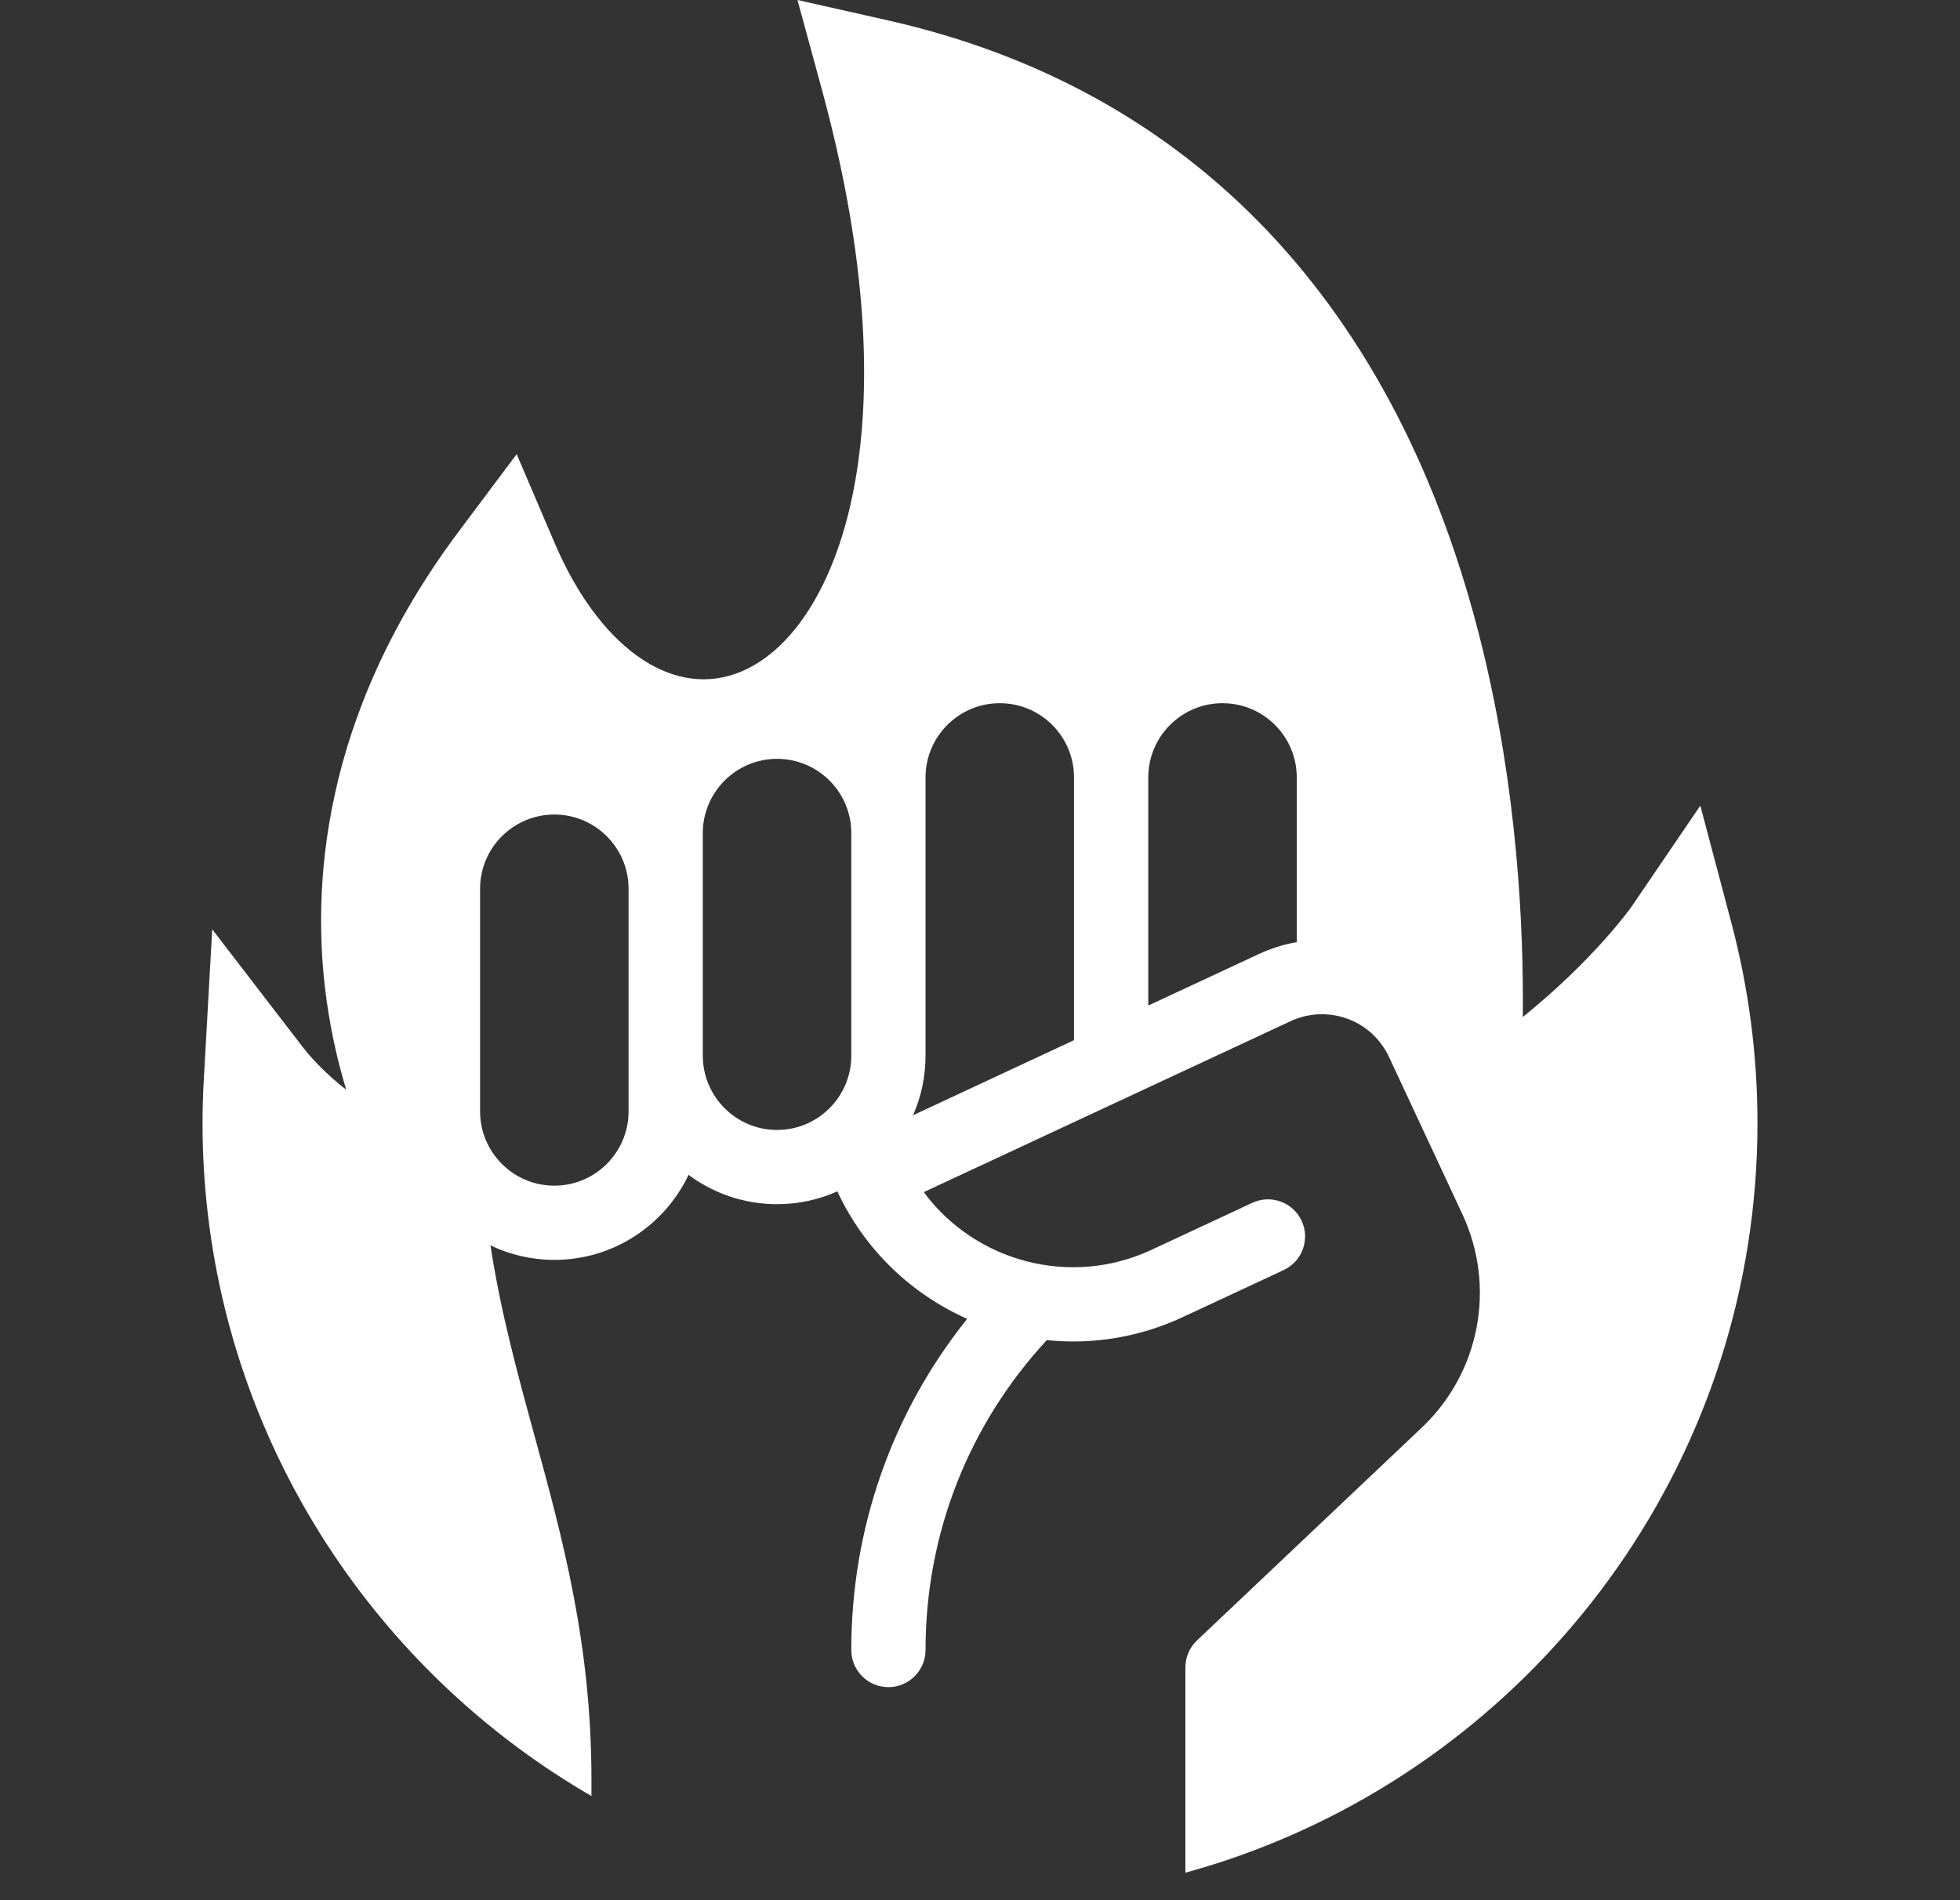 <svg width="33" height="32" viewBox="0 0 33 32" fill="none" xmlns="http://www.w3.org/2000/svg">
<rect x="0" y="0" width="33" height="32" fill="#333333" stroke="none"/>
<path fill-rule="evenodd" clip-rule="evenodd" d="M3.573 15.65L3.432 18.172C3.417 18.423 3.41 18.673 3.41 18.912C3.41 23.209 5.491 27.028 8.698 29.416C9.101 29.716 9.522 29.993 9.958 30.246V29.967C9.958 27.686 9.471 25.902 8.999 24.177L8.999 24.177C8.709 23.118 8.43 22.095 8.258 20.973C8.584 21.129 8.948 21.217 9.333 21.217C10.33 21.217 11.192 20.631 11.593 19.785C12.009 20.095 12.525 20.279 13.083 20.279C13.445 20.279 13.788 20.202 14.098 20.063C14.098 20.063 14.098 20.064 14.098 20.064L14.099 20.064C14.099 20.064 14.099 20.064 14.099 20.065C14.562 21.058 15.354 21.796 16.284 22.21C15.02 23.789 14.333 25.735 14.333 27.787C14.333 28.132 14.613 28.412 14.958 28.412C15.303 28.412 15.583 28.132 15.583 27.787C15.583 25.834 16.306 23.993 17.625 22.568C18.434 22.651 19.216 22.506 19.913 22.181L21.612 21.389C21.925 21.243 22.061 20.871 21.915 20.558C21.769 20.245 21.397 20.11 21.084 20.256L19.385 21.049C18.017 21.686 16.418 21.245 15.553 20.076L21.727 17.198C22.34 16.911 23.089 17.162 23.388 17.803L24.623 20.45C25.192 21.671 24.917 23.114 23.939 24.041L20.154 27.625C20.029 27.743 19.958 27.907 19.958 28.079V31.537C19.964 31.536 19.97 31.534 19.977 31.532C19.978 31.532 19.979 31.532 19.981 31.531C20.003 31.525 20.026 31.519 20.048 31.512C20.443 31.401 20.83 31.272 21.208 31.125C26.107 29.231 29.59 24.471 29.59 18.912C29.59 17.776 29.443 16.646 29.154 15.554L28.628 13.567L27.473 15.264C27.457 15.287 26.851 16.147 25.639 17.127C25.655 15.582 25.544 13.296 24.951 10.883C23.54 5.144 20.081 1.499 14.949 0.343L13.427 0L13.837 1.505C14.803 5.051 14.61 7.358 14.278 8.67C13.923 10.075 13.229 11.052 12.376 11.349C11.268 11.735 10.075 10.869 9.338 9.144L8.699 7.648L7.724 8.95C5.401 12.052 5.233 14.969 5.502 16.869C5.58 17.417 5.697 17.915 5.829 18.351C5.496 18.094 5.235 17.812 5.112 17.652L3.573 15.65ZM9.333 13.717C10.023 13.717 10.583 14.277 10.583 14.967V18.717C10.583 19.406 10.023 19.967 9.333 19.967C8.644 19.967 8.083 19.406 8.083 18.717V14.967C8.083 14.277 8.644 13.717 9.333 13.717ZM13.083 12.779C13.773 12.779 14.333 13.34 14.333 14.029V17.779C14.333 18.468 13.773 19.029 13.083 19.029C12.394 19.029 11.833 18.468 11.833 17.779V14.029C11.833 13.34 12.394 12.779 13.083 12.779ZM16.833 11.842C17.523 11.842 18.083 12.402 18.083 13.092V17.517L15.373 18.781C15.508 18.474 15.583 18.135 15.583 17.779V13.092C15.583 12.402 16.144 11.842 16.833 11.842ZM20.583 11.842C21.273 11.842 21.833 12.402 21.833 13.092V15.866C21.615 15.904 21.401 15.97 21.198 16.065L19.333 16.934V13.092C19.333 12.402 19.894 11.842 20.583 11.842Z" fill="white"/>
</svg>
